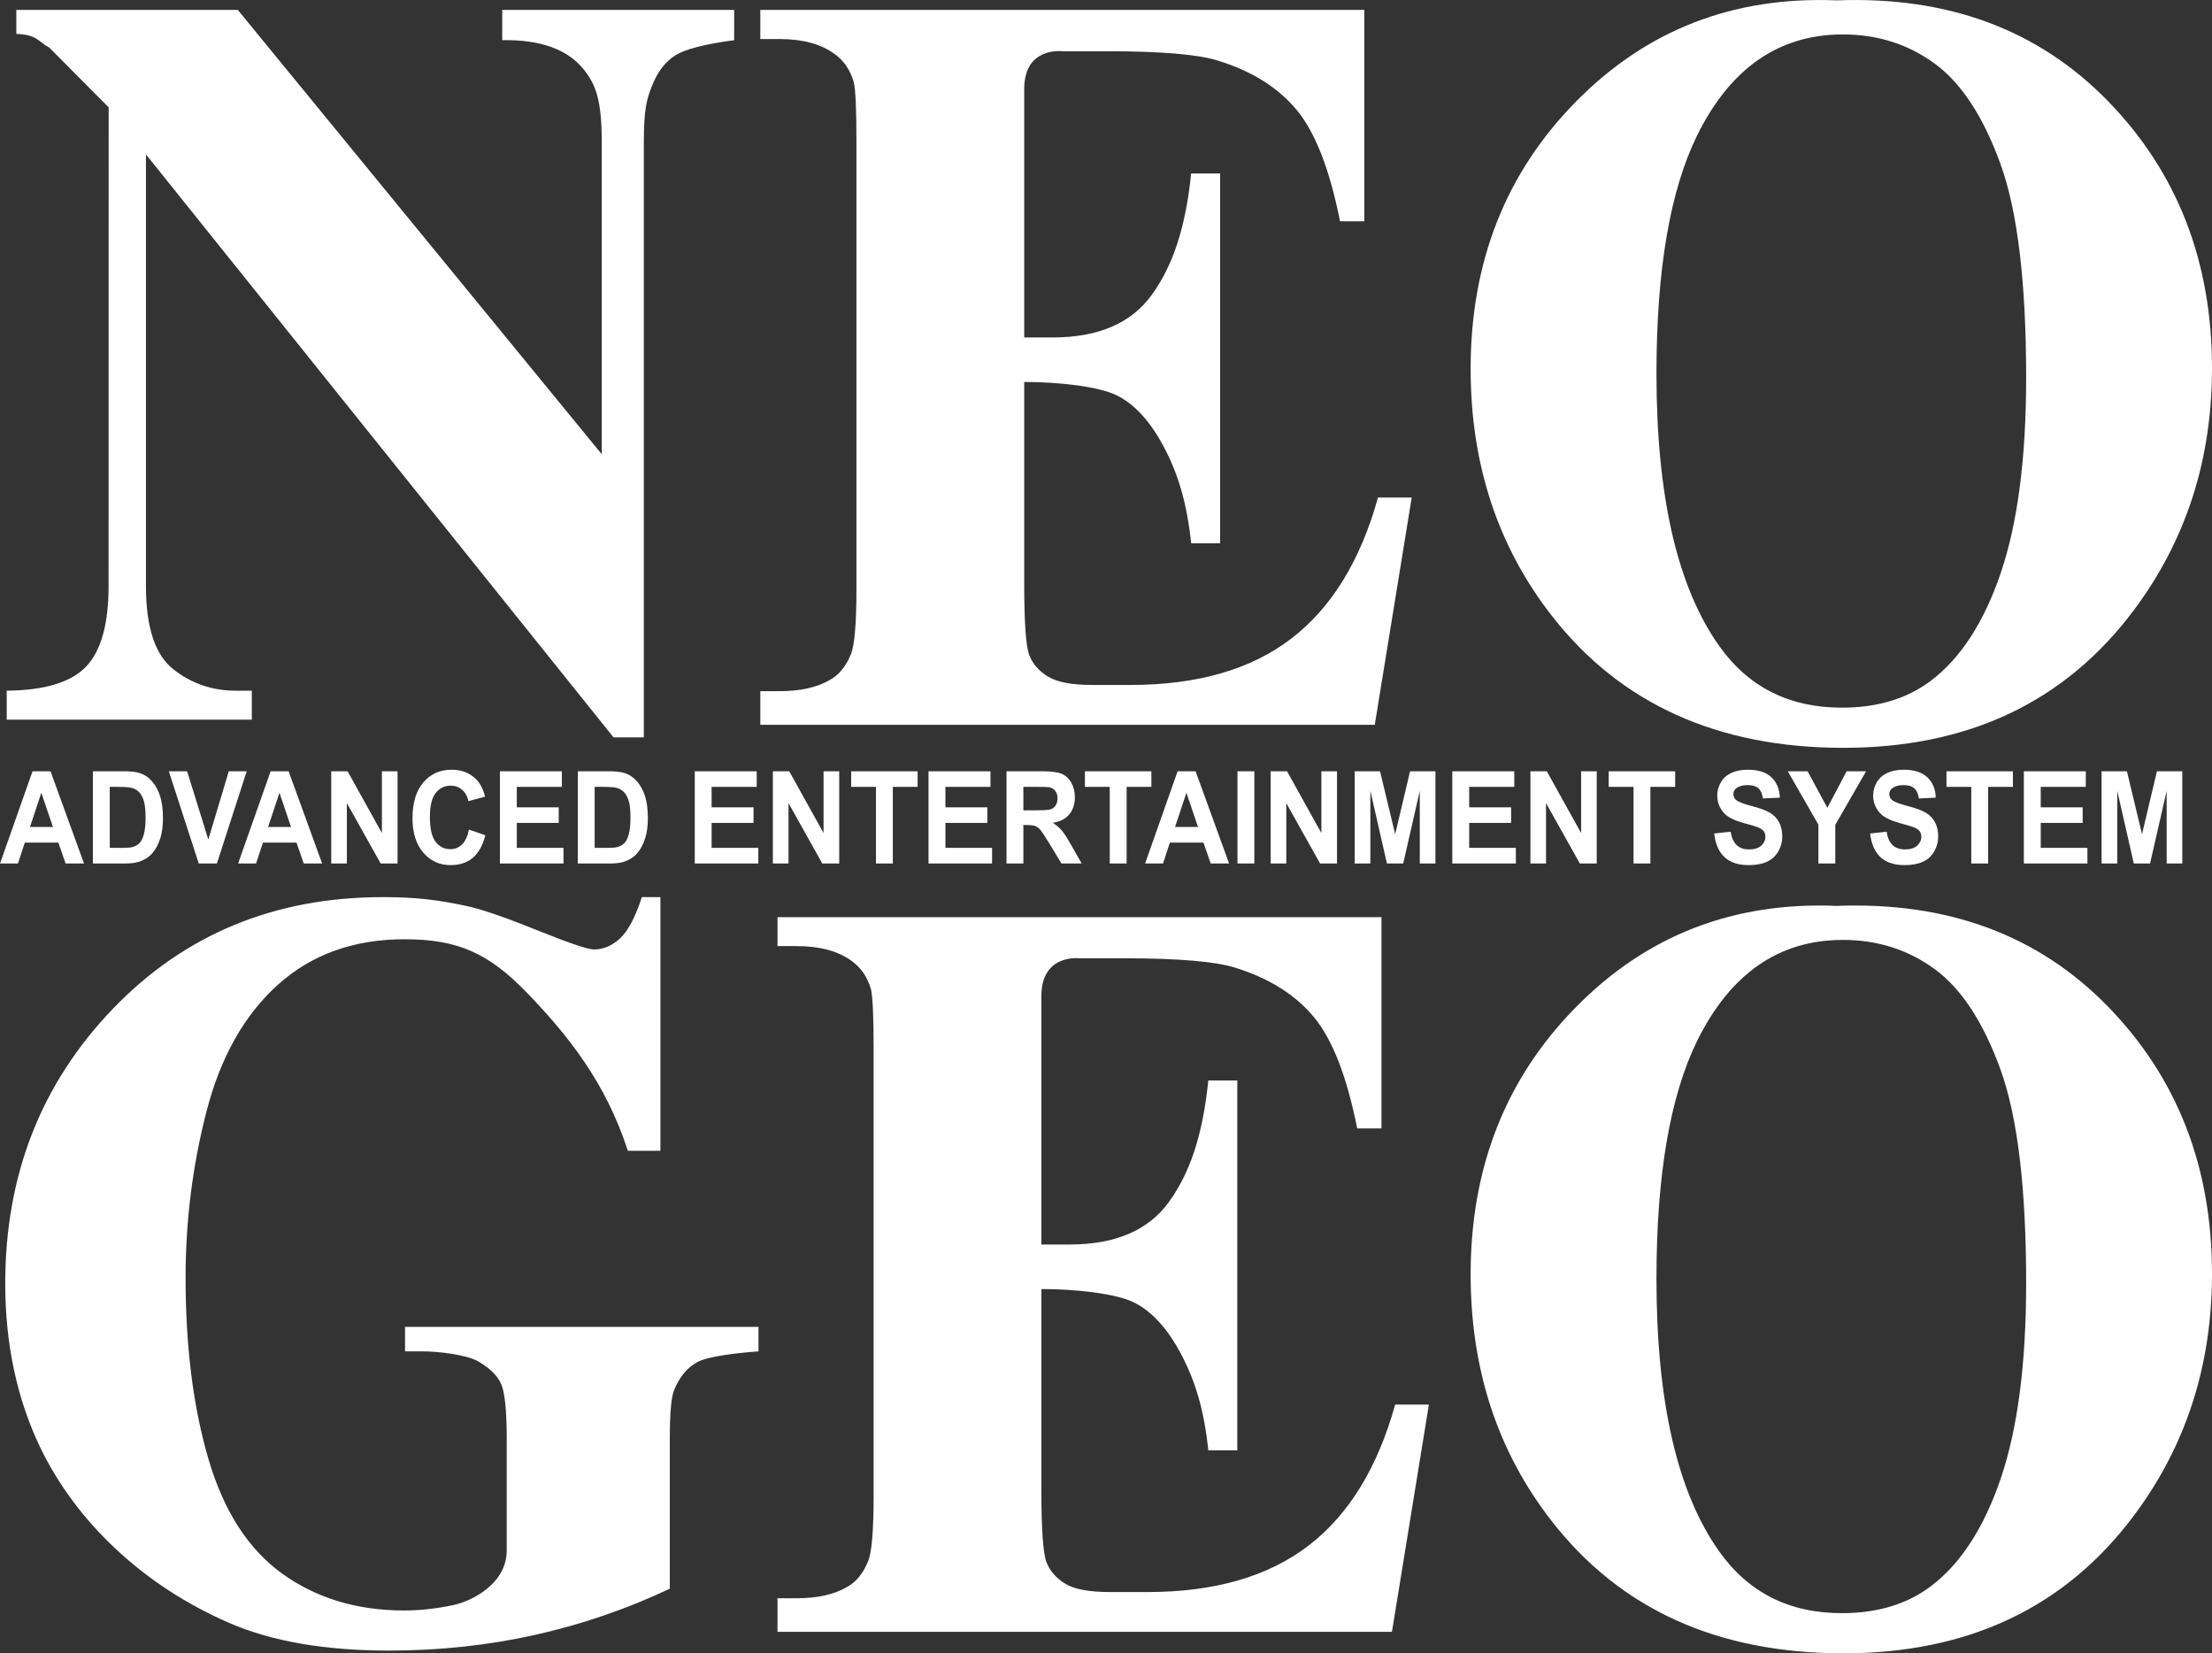 <?xml version="1.0" encoding="UTF-8"?>
<svg xmlns="http://www.w3.org/2000/svg" xmlns:xlink="http://www.w3.org/1999/xlink" width="320pt" height="239.15pt" viewBox="0 0 320 239.15" version="1.1" style="fill: #ffffff">
<rect x="0" y="0" width="320" height="239.15" fill="#333333" stroke="none"/>
<defs>
<clipPath id="clip1">
  <path d="M 0 0 L 320 0 L 320 239.148 L 0 239.148 Z M 0 0 "/>
</clipPath>
</defs>
<g id="surface1">
<g clip-path="url(#clip1)" clip-rule="nonzero">
<path style=" stroke:none;fill-rule:nonzero;fill-opacity:1;" d="M 186.191 111.562 L 183.82 111.562 L 183.82 124.906 L 186.082 124.906 L 186.082 116.168 L 190.973 124.906 L 193.418 124.906 L 193.418 111.562 L 191.156 111.562 L 191.156 120.5 Z M 181.461 111.562 L 179.02 111.562 L 179.02 124.906 L 181.461 124.906 Z M 5.977 114.672 L 7.656 119.617 L 4.34 119.617 Z M 3.594 121.879 L 8.441 121.879 L 9.492 124.906 L 12.156 124.906 L 7.309 111.562 L 4.707 111.562 L 0 124.906 L 2.594 124.906 Z M 40.426 114.672 L 42.102 119.617 L 38.789 119.617 Z M 38.043 121.879 L 42.891 121.879 L 43.941 124.906 L 46.602 124.906 L 41.754 111.562 L 39.152 111.562 L 34.445 124.906 L 37.039 124.906 Z M 162.984 124.906 L 162.984 113.82 L 166.566 113.82 L 166.566 111.562 L 156.949 111.562 L 156.949 113.82 L 160.543 113.82 L 160.543 124.906 Z M 30.137 121.434 L 27.07 111.562 L 24.422 111.562 L 28.754 124.906 L 31.375 124.906 L 35.691 111.562 L 33.098 111.562 Z M 50.285 111.562 L 47.918 111.562 L 47.918 124.906 L 50.18 124.906 L 50.18 116.168 L 55.07 124.906 L 57.512 124.906 L 57.512 111.562 L 55.25 111.562 L 55.25 120.5 Z M 20.812 120.68 C 20.648 121.277 20.434 121.703 20.168 121.965 C 19.91 122.227 19.578 122.41 19.184 122.52 C 18.879 122.605 18.387 122.645 17.707 122.645 L 15.879 122.645 L 15.879 113.82 L 16.977 113.82 C 17.977 113.82 18.645 113.863 18.984 113.949 C 19.441 114.055 19.82 114.266 20.117 114.574 C 20.414 114.883 20.648 115.312 20.812 115.863 C 20.977 116.418 21.059 117.207 21.059 118.238 C 21.059 119.27 20.977 120.082 20.812 120.68 M 20.199 111.816 C 19.672 111.648 18.906 111.562 17.898 111.562 L 13.438 111.562 L 13.438 124.906 L 18.031 124.906 C 18.93 124.906 19.652 124.812 20.191 124.625 C 20.91 124.367 21.484 124.012 21.906 123.559 C 22.469 122.961 22.898 122.172 23.207 121.199 C 23.449 120.406 23.574 119.461 23.574 118.359 C 23.574 117.109 23.441 116.059 23.176 115.207 C 22.914 114.355 22.527 113.633 22.023 113.047 C 21.52 112.457 20.906 112.047 20.199 111.816 M 201.832 120.664 L 199.645 111.562 L 195.98 111.562 L 195.98 124.906 L 198.242 124.906 L 198.246 114.402 L 200.641 124.906 L 202.996 124.906 L 205.391 114.402 L 205.398 124.906 L 207.66 124.906 L 207.66 111.562 L 203.988 111.562 Z M 219.293 122.645 L 212.539 122.645 L 212.539 119.035 L 218.605 119.035 L 218.605 116.777 L 212.539 116.777 L 212.539 113.82 L 219.062 113.82 L 219.062 111.562 L 210.098 111.562 L 210.098 124.906 L 219.293 124.906 Z M 114.07 116.168 L 118.961 124.906 L 121.406 124.906 L 121.406 111.562 L 119.141 111.562 L 119.141 120.5 L 114.176 111.562 L 111.809 111.562 L 111.809 124.906 L 114.07 124.906 Z M 143.289 113.82 L 143.289 111.562 L 134.324 111.562 L 134.324 124.906 L 143.52 124.906 L 143.52 122.645 L 136.77 122.645 L 136.77 119.035 L 142.832 119.035 L 142.832 116.777 L 136.77 116.777 L 136.77 113.82 Z M 129.164 124.906 L 129.164 113.82 L 132.746 113.82 L 132.746 111.562 L 123.133 111.562 L 123.133 113.82 L 126.723 113.82 L 126.723 124.906 Z M 152.734 116.48 C 152.57 116.746 152.34 116.938 152.051 117.047 C 151.758 117.156 151.027 117.211 149.855 117.211 L 148.047 117.211 L 148.047 113.82 L 149.953 113.82 C 150.941 113.82 151.539 113.836 151.738 113.863 C 152.133 113.938 152.438 114.113 152.652 114.391 C 152.875 114.664 152.984 115.031 152.984 115.477 C 152.984 115.879 152.898 116.211 152.734 116.48 M 155.496 115.305 C 155.496 114.516 155.32 113.812 154.969 113.199 C 154.617 112.586 154.148 112.16 153.562 111.922 C 152.977 111.68 152.035 111.562 150.742 111.562 L 145.605 111.562 L 145.605 124.906 L 148.047 124.906 L 148.047 119.34 L 148.539 119.34 C 149.105 119.34 149.512 119.391 149.773 119.488 C 150.031 119.59 150.277 119.773 150.508 120.043 C 150.738 120.316 151.168 120.965 151.797 122 L 153.559 124.906 L 156.48 124.906 L 155.004 122.305 C 154.422 121.27 153.957 120.547 153.613 120.141 C 153.27 119.734 152.836 119.359 152.305 119.02 C 153.367 118.852 154.164 118.438 154.699 117.785 C 155.23 117.133 155.496 116.309 155.496 115.305 M 171.633 114.672 L 173.309 119.617 L 169.992 119.617 Z M 169.246 121.879 L 174.098 121.879 L 175.148 124.906 L 177.809 124.906 L 172.961 111.562 L 170.359 111.562 L 165.656 124.906 L 168.246 124.906 Z M 223.77 111.562 L 221.398 111.562 L 221.398 124.906 L 223.656 124.906 L 223.656 116.168 L 228.551 124.906 L 230.992 124.906 L 230.992 111.562 L 228.734 111.562 L 228.734 120.5 Z M 238.754 124.906 L 238.754 113.82 L 242.34 113.82 L 242.34 111.562 L 232.723 111.562 L 232.723 113.82 L 236.316 113.82 L 236.316 124.906 Z M 265.504 124.906 L 265.504 119.309 L 269.961 111.562 L 267.145 111.562 L 264.355 116.848 L 261.496 111.562 L 258.629 111.562 L 263.062 119.289 L 263.062 124.906 Z M 253.012 122.867 C 252.27 122.867 251.676 122.66 251.238 122.246 C 250.805 121.836 250.512 121.188 250.367 120.305 L 247.988 120.562 C 248.148 122.055 248.641 123.191 249.461 123.969 C 250.281 124.75 251.453 125.137 252.984 125.137 C 254.035 125.137 254.914 124.977 255.617 124.652 C 256.324 124.328 256.867 123.832 257.254 123.164 C 257.637 122.496 257.832 121.781 257.832 121.02 C 257.832 120.176 257.668 119.469 257.348 118.895 C 257.027 118.32 256.578 117.867 256.012 117.539 C 255.441 117.207 254.559 116.887 253.371 116.578 C 252.18 116.27 251.434 115.973 251.121 115.688 C 250.883 115.465 250.762 115.191 250.762 114.875 C 250.762 114.531 250.891 114.254 251.148 114.047 C 251.551 113.723 252.105 113.562 252.82 113.562 C 253.508 113.562 254.023 113.715 254.367 114.016 C 254.711 114.316 254.934 114.809 255.039 115.496 L 257.484 115.379 C 257.441 114.156 257.039 113.176 256.273 112.441 C 255.504 111.707 254.363 111.34 252.844 111.34 C 251.91 111.34 251.121 111.496 250.461 111.805 C 249.801 112.113 249.297 112.562 248.949 113.156 C 248.602 113.742 248.426 114.379 248.426 115.059 C 248.426 116.113 248.797 117.008 249.539 117.742 C 250.07 118.266 250.988 118.703 252.301 119.062 C 253.32 119.34 253.973 119.531 254.258 119.645 C 254.676 119.809 254.969 120 255.141 120.223 C 255.305 120.441 255.391 120.711 255.391 121.027 C 255.391 121.52 255.191 121.949 254.789 122.32 C 254.391 122.684 253.797 122.867 253.012 122.867 M 275.57 122.867 C 274.824 122.867 274.234 122.66 273.797 122.246 C 273.363 121.836 273.066 121.188 272.926 120.305 L 270.547 120.562 C 270.707 122.055 271.199 123.191 272.02 123.969 C 272.84 124.75 274.012 125.137 275.543 125.137 C 276.594 125.137 277.473 124.977 278.176 124.652 C 278.883 124.328 279.426 123.832 279.812 123.164 C 280.195 122.496 280.391 121.781 280.391 121.02 C 280.391 120.176 280.227 119.469 279.906 118.895 C 279.582 118.32 279.137 117.867 278.57 117.539 C 277.996 117.207 277.117 116.887 275.93 116.578 C 274.738 116.27 273.988 115.973 273.68 115.688 C 273.441 115.465 273.32 115.191 273.32 114.875 C 273.32 114.531 273.445 114.254 273.707 114.047 C 274.109 113.723 274.664 113.562 275.375 113.562 C 276.062 113.562 276.582 113.715 276.926 114.016 C 277.27 114.316 277.492 114.809 277.598 115.496 L 280.039 115.379 C 280 114.156 279.598 113.176 278.832 112.441 C 278.062 111.707 276.918 111.34 275.398 111.34 C 274.469 111.34 273.676 111.496 273.02 111.805 C 272.359 112.113 271.855 112.562 271.508 113.156 C 271.156 113.742 270.984 114.379 270.984 115.059 C 270.984 116.113 271.355 117.008 272.098 117.742 C 272.625 118.266 273.547 118.703 274.855 119.062 C 275.875 119.34 276.531 119.531 276.816 119.645 C 277.234 119.809 277.527 120 277.695 120.223 C 277.863 120.441 277.949 120.711 277.949 121.027 C 277.949 121.52 277.746 121.949 277.348 122.32 C 276.945 122.684 276.355 122.867 275.57 122.867 M 287.617 124.906 L 287.617 113.82 L 291.199 113.82 L 291.199 111.562 L 281.586 111.562 L 281.586 113.82 L 285.176 113.82 L 285.176 124.906 Z M 307.691 111.562 L 304.027 111.562 L 304.027 124.906 L 306.289 124.906 L 306.297 114.402 L 308.688 124.906 L 311.039 124.906 L 313.441 114.402 L 313.445 124.906 L 315.703 124.906 L 315.703 111.562 L 312.035 111.562 L 309.875 120.664 Z M 301.742 113.82 L 301.742 111.562 L 292.781 111.562 L 292.781 124.906 L 301.977 124.906 L 301.977 122.645 L 295.223 122.645 L 295.223 119.035 L 301.289 119.035 L 301.289 116.777 L 295.223 116.777 L 295.223 113.82 Z M 90.961 120.68 C 90.793 121.277 90.582 121.703 90.32 121.965 C 90.055 122.227 89.727 122.41 89.332 122.52 C 89.027 122.605 88.535 122.645 87.855 122.645 L 86.027 122.645 L 86.027 113.82 L 87.125 113.82 C 88.121 113.82 88.789 113.863 89.133 113.949 C 89.59 114.055 89.969 114.266 90.266 114.574 C 90.559 114.883 90.793 115.312 90.961 115.863 C 91.125 116.418 91.207 117.207 91.207 118.238 C 91.207 119.27 91.125 120.082 90.961 120.68 M 90.352 111.816 C 89.82 111.648 89.055 111.562 88.047 111.562 L 83.59 111.562 L 83.59 124.906 L 88.18 124.906 C 89.082 124.906 89.801 124.812 90.344 124.625 C 91.062 124.367 91.633 124.012 92.059 123.559 C 92.617 122.961 93.047 122.172 93.352 121.199 C 93.598 120.406 93.723 119.461 93.723 118.359 C 93.723 117.109 93.59 116.059 93.328 115.207 C 93.062 114.355 92.68 113.633 92.172 113.047 C 91.664 112.457 91.055 112.047 90.352 111.816 M 109.469 113.82 L 109.469 111.562 L 100.508 111.562 L 100.508 124.906 L 109.703 124.906 L 109.703 122.645 L 102.945 122.645 L 102.945 119.035 L 109.012 119.035 L 109.012 116.777 L 102.945 116.777 L 102.945 113.82 Z M 65.211 113.648 C 65.859 113.648 66.41 113.848 66.863 114.246 C 67.316 114.645 67.617 115.191 67.762 115.883 L 70.176 115.238 C 69.906 114.176 69.492 113.355 68.941 112.785 C 68.016 111.82 66.812 111.34 65.332 111.34 C 63.641 111.34 62.273 111.953 61.234 113.184 C 60.191 114.41 59.672 116.137 59.672 118.359 C 59.672 120.457 60.191 122.113 61.227 123.324 C 62.258 124.531 63.582 125.137 65.188 125.137 C 66.484 125.137 67.555 124.785 68.402 124.074 C 69.242 123.367 69.848 122.277 70.211 120.816 L 67.844 119.992 C 67.641 120.973 67.305 121.691 66.836 122.148 C 66.371 122.605 65.809 122.832 65.164 122.832 C 64.281 122.832 63.562 122.477 63.016 121.762 C 62.465 121.043 62.191 119.844 62.191 118.156 C 62.191 116.57 62.469 115.418 63.027 114.711 C 63.586 114 64.312 113.648 65.211 113.648 M 81.281 113.82 L 81.281 111.562 L 72.32 111.562 L 72.32 124.906 L 81.516 124.906 L 81.516 122.645 L 74.762 122.645 L 74.762 119.035 L 80.828 119.035 L 80.828 116.777 L 74.762 116.777 L 74.762 113.82 Z M 58.594 195.473 L 61.129 195.473 C 63.492 195.473 67.543 195.961 69.207 196.938 C 70.875 197.91 71.973 198.996 72.504 200.203 C 73.035 201.406 73.305 204.062 73.305 208.164 L 73.305 224.273 C 73.305 229.133 68.168 231.609 65.691 232.148 C 63.211 232.684 60.797 232.953 58.441 232.953 C 51.66 232.953 45.809 231.188 40.875 227.66 C 35.945 224.125 32.375 218.602 30.164 211.078 C 27.953 203.559 26.848 194.809 26.848 184.832 C 26.848 176.594 27.859 168.559 29.883 160.734 C 31.906 152.902 35.352 146.801 40.219 142.426 C 45.082 138.055 51.18 135.863 58.504 135.863 C 66.168 135.863 70.648 137.805 76.293 143.664 C 82.062 149.656 87.594 156.461 90.824 166.457 L 95.539 166.457 L 95.539 129.766 L 92.859 129.766 C 91.891 132.703 90.836 134.699 89.68 135.754 C 88.52 136.812 87.266 137.34 85.918 137.34 C 85.051 137.34 82.238 136.383 77.496 134.473 C 72.75 132.559 69.316 131.398 67.199 130.988 C 63.293 130.176 60.262 129.766 55.398 129.766 C 39.691 129.766 26.656 135.164 16.293 145.961 C 5.934 156.758 0.758 169.984 0.758 185.645 C 0.758 194.395 2.441 202.301 5.812 209.359 C 8.465 214.836 12.141 219.758 16.836 224.137 C 21.535 228.512 26.957 232.043 33.102 234.73 C 39.246 237.41 46.969 238.754 56.27 238.754 C 63.547 238.754 70.57 238.004 77.34 236.5 C 84.113 234.992 90.629 232.762 96.898 229.805 L 96.898 208.164 C 96.898 204.371 97.109 201.984 97.543 201.016 C 98.312 199.168 99.406 197.848 100.828 197.051 C 102.246 196.254 106.117 195.734 109.727 195.473 L 109.727 191.93 L 58.594 191.93 Z M 189.27 223.594 C 183.441 228.055 175.688 230.285 166.02 230.285 L 160.504 230.285 C 157.551 230.285 155.414 229.883 154.09 229.07 C 152.77 228.258 151.863 227.219 151.383 225.949 C 150.898 224.68 150.652 221.207 150.652 215.523 L 150.652 186.457 C 155.621 186.457 161.445 187.102 164.055 188.402 C 166.66 189.695 168.953 192.223 170.922 195.984 C 172.895 199.746 174.188 203.898 174.801 209.789 L 178.996 209.789 L 178.996 156.289 L 174.801 156.289 C 173.984 164.328 172.09 169.723 169.117 173.84 C 166.152 177.957 161.363 180.016 154.762 180.016 L 150.652 180.016 L 150.652 144.133 C 150.617 137.895 156.18 138.617 156.18 138.617 L 162.676 138.617 C 170.531 138.617 175.887 139.078 178.742 139.992 C 183.637 141.516 187.422 143.906 190.102 147.152 C 192.781 150.402 194.855 155.758 196.34 163.223 L 199.852 163.223 L 199.852 132.664 L 112.477 132.664 L 112.477 136.852 L 115.234 136.852 C 118.59 136.852 121.242 137.562 123.172 138.98 C 124.547 139.945 125.488 141.32 125.996 143.094 C 126.254 144.156 126.383 147.023 126.383 151.691 L 126.383 216.344 C 126.383 221.516 126.102 224.715 125.539 225.934 C 124.828 227.656 123.809 228.875 122.488 229.582 C 120.652 230.652 118.234 231.184 115.234 231.184 L 112.477 231.184 L 112.477 236.043 L 201.367 236.043 L 206.711 203.172 L 201.832 203.172 C 199.285 212.324 195.098 219.133 189.27 223.594 M 289.465 213.781 C 287.031 220.98 283.633 226.223 279.262 229.496 C 275.836 232.062 271.566 233.34 266.449 233.34 C 258.848 233.34 252.941 230.367 248.719 224.422 C 242.66 215.918 239.633 202.777 239.633 184.992 C 239.633 170.031 241.594 158.555 245.516 150.562 C 250.332 140.824 257.359 135.957 266.598 135.957 C 271.613 135.957 276.047 137.367 279.895 140.188 C 283.742 143.004 286.906 147.836 289.391 154.672 C 291.871 161.516 293.113 171.828 293.113 185.609 C 293.113 197.191 291.898 206.582 289.465 213.781 M 265.703 131.035 C 250.809 130.418 238.258 135.273 228.055 145.609 C 217.848 155.934 212.75 168.844 212.75 184.324 C 212.75 198.113 216.668 210.035 224.52 220.078 C 234.445 232.793 248.5 239.148 266.676 239.148 C 284.797 239.148 298.824 232.484 308.754 219.156 C 316.25 209.113 320 197.473 320 184.246 C 320 168.766 314.969 155.871 304.918 145.566 C 294.859 135.262 281.793 130.418 265.703 131.035 M 245.516 19.582 C 250.332 9.848 257.359 4.98 266.598 4.98 C 271.613 4.98 276.047 6.387 279.895 9.207 C 283.742 12.023 286.906 16.855 289.391 23.691 C 291.871 30.535 293.113 40.848 293.113 54.629 C 293.113 66.211 291.898 75.605 289.465 82.801 C 287.031 90 283.633 95.242 279.262 98.52 C 275.836 101.082 271.566 102.363 266.449 102.363 C 258.848 102.363 252.941 99.391 248.719 93.445 C 242.66 84.938 239.633 71.797 239.633 54.016 C 239.633 39.055 241.594 27.574 245.516 19.582 M 266.676 108.172 C 284.797 108.172 298.824 101.508 308.754 88.176 C 316.25 78.133 320 66.496 320 53.266 C 320 37.785 314.969 24.895 304.918 14.59 C 294.859 4.281 281.793 -0.559 265.703 0.055 C 250.809 -0.559 238.258 4.297 228.055 14.629 C 217.848 24.953 212.75 37.863 212.75 53.344 C 212.75 67.137 216.668 79.055 224.52 89.102 C 234.445 101.812 248.5 108.172 266.676 108.172 M 204.227 71.969 L 199.348 71.969 C 196.801 81.121 192.613 87.93 186.781 92.387 C 180.953 96.852 173.203 99.078 163.531 99.078 L 158.02 99.078 C 155.066 99.078 152.934 98.676 151.605 97.863 C 150.281 97.051 149.379 96.012 148.895 94.742 C 148.41 93.473 148.168 90 148.168 84.32 L 148.168 55.25 C 153.137 55.25 158.957 55.895 161.57 57.195 C 164.18 58.488 166.469 61.02 168.438 64.781 C 170.41 68.539 171.703 72.691 172.32 78.586 L 176.512 78.586 L 176.512 25.086 L 172.32 25.086 C 171.496 33.121 169.605 38.516 166.633 42.637 C 163.668 46.754 158.879 48.812 152.277 48.812 L 148.168 48.812 L 148.168 12.93 C 148.133 6.691 153.699 7.414 153.699 7.414 L 160.188 7.414 C 168.047 7.414 173.402 7.871 176.258 8.789 C 181.156 10.309 184.941 12.699 187.617 15.945 C 190.297 19.199 192.375 24.555 193.855 32.016 L 197.367 32.016 L 197.367 1.434 L 109.992 1.434 L 109.992 5.648 L 112.746 5.648 C 116.105 5.648 118.754 6.359 120.688 7.777 C 122.062 8.738 123.004 10.113 123.512 11.891 C 123.77 12.949 123.898 15.816 123.898 20.484 L 123.898 85.141 C 123.898 90.312 123.617 93.512 123.055 94.727 C 122.344 96.449 121.324 97.672 120.004 98.379 C 118.172 99.445 115.754 99.977 112.746 99.977 L 109.992 99.977 L 109.992 104.84 L 198.883 104.84 Z M 36.43 99.906 L 34.07 99.906 C 30.684 99.906 27.68 98.867 25.051 96.789 C 22.43 94.711 21.113 90.711 21.113 84.777 L 21.113 22.336 L 88.754 106.656 L 93.141 106.66 L 93.141 20.664 C 93.141 15.773 93.543 14.355 94.352 12.344 C 95.16 10.332 96.285 8.879 97.727 7.988 C 99.168 7.098 102 6.371 106.207 5.812 L 106.207 1.434 L 72.656 1.434 L 72.656 5.812 C 78.188 5.711 82.133 7.137 84.484 10.09 C 86.199 12.281 87.055 14.449 87.055 20.664 L 87.055 65.703 L 34.402 1.434 L 2.359 1.434 L 2.359 4.906 C 5.406 5.008 5.512 6.027 7.137 6.891 L 15.719 15.527 L 15.707 84.777 C 15.707 90.254 14.625 94.129 12.465 96.41 C 10.301 98.691 6.469 99.855 0.973 99.906 L 0.973 104.094 L 36.43 104.094 "/>
</g>
</g>
</svg>
